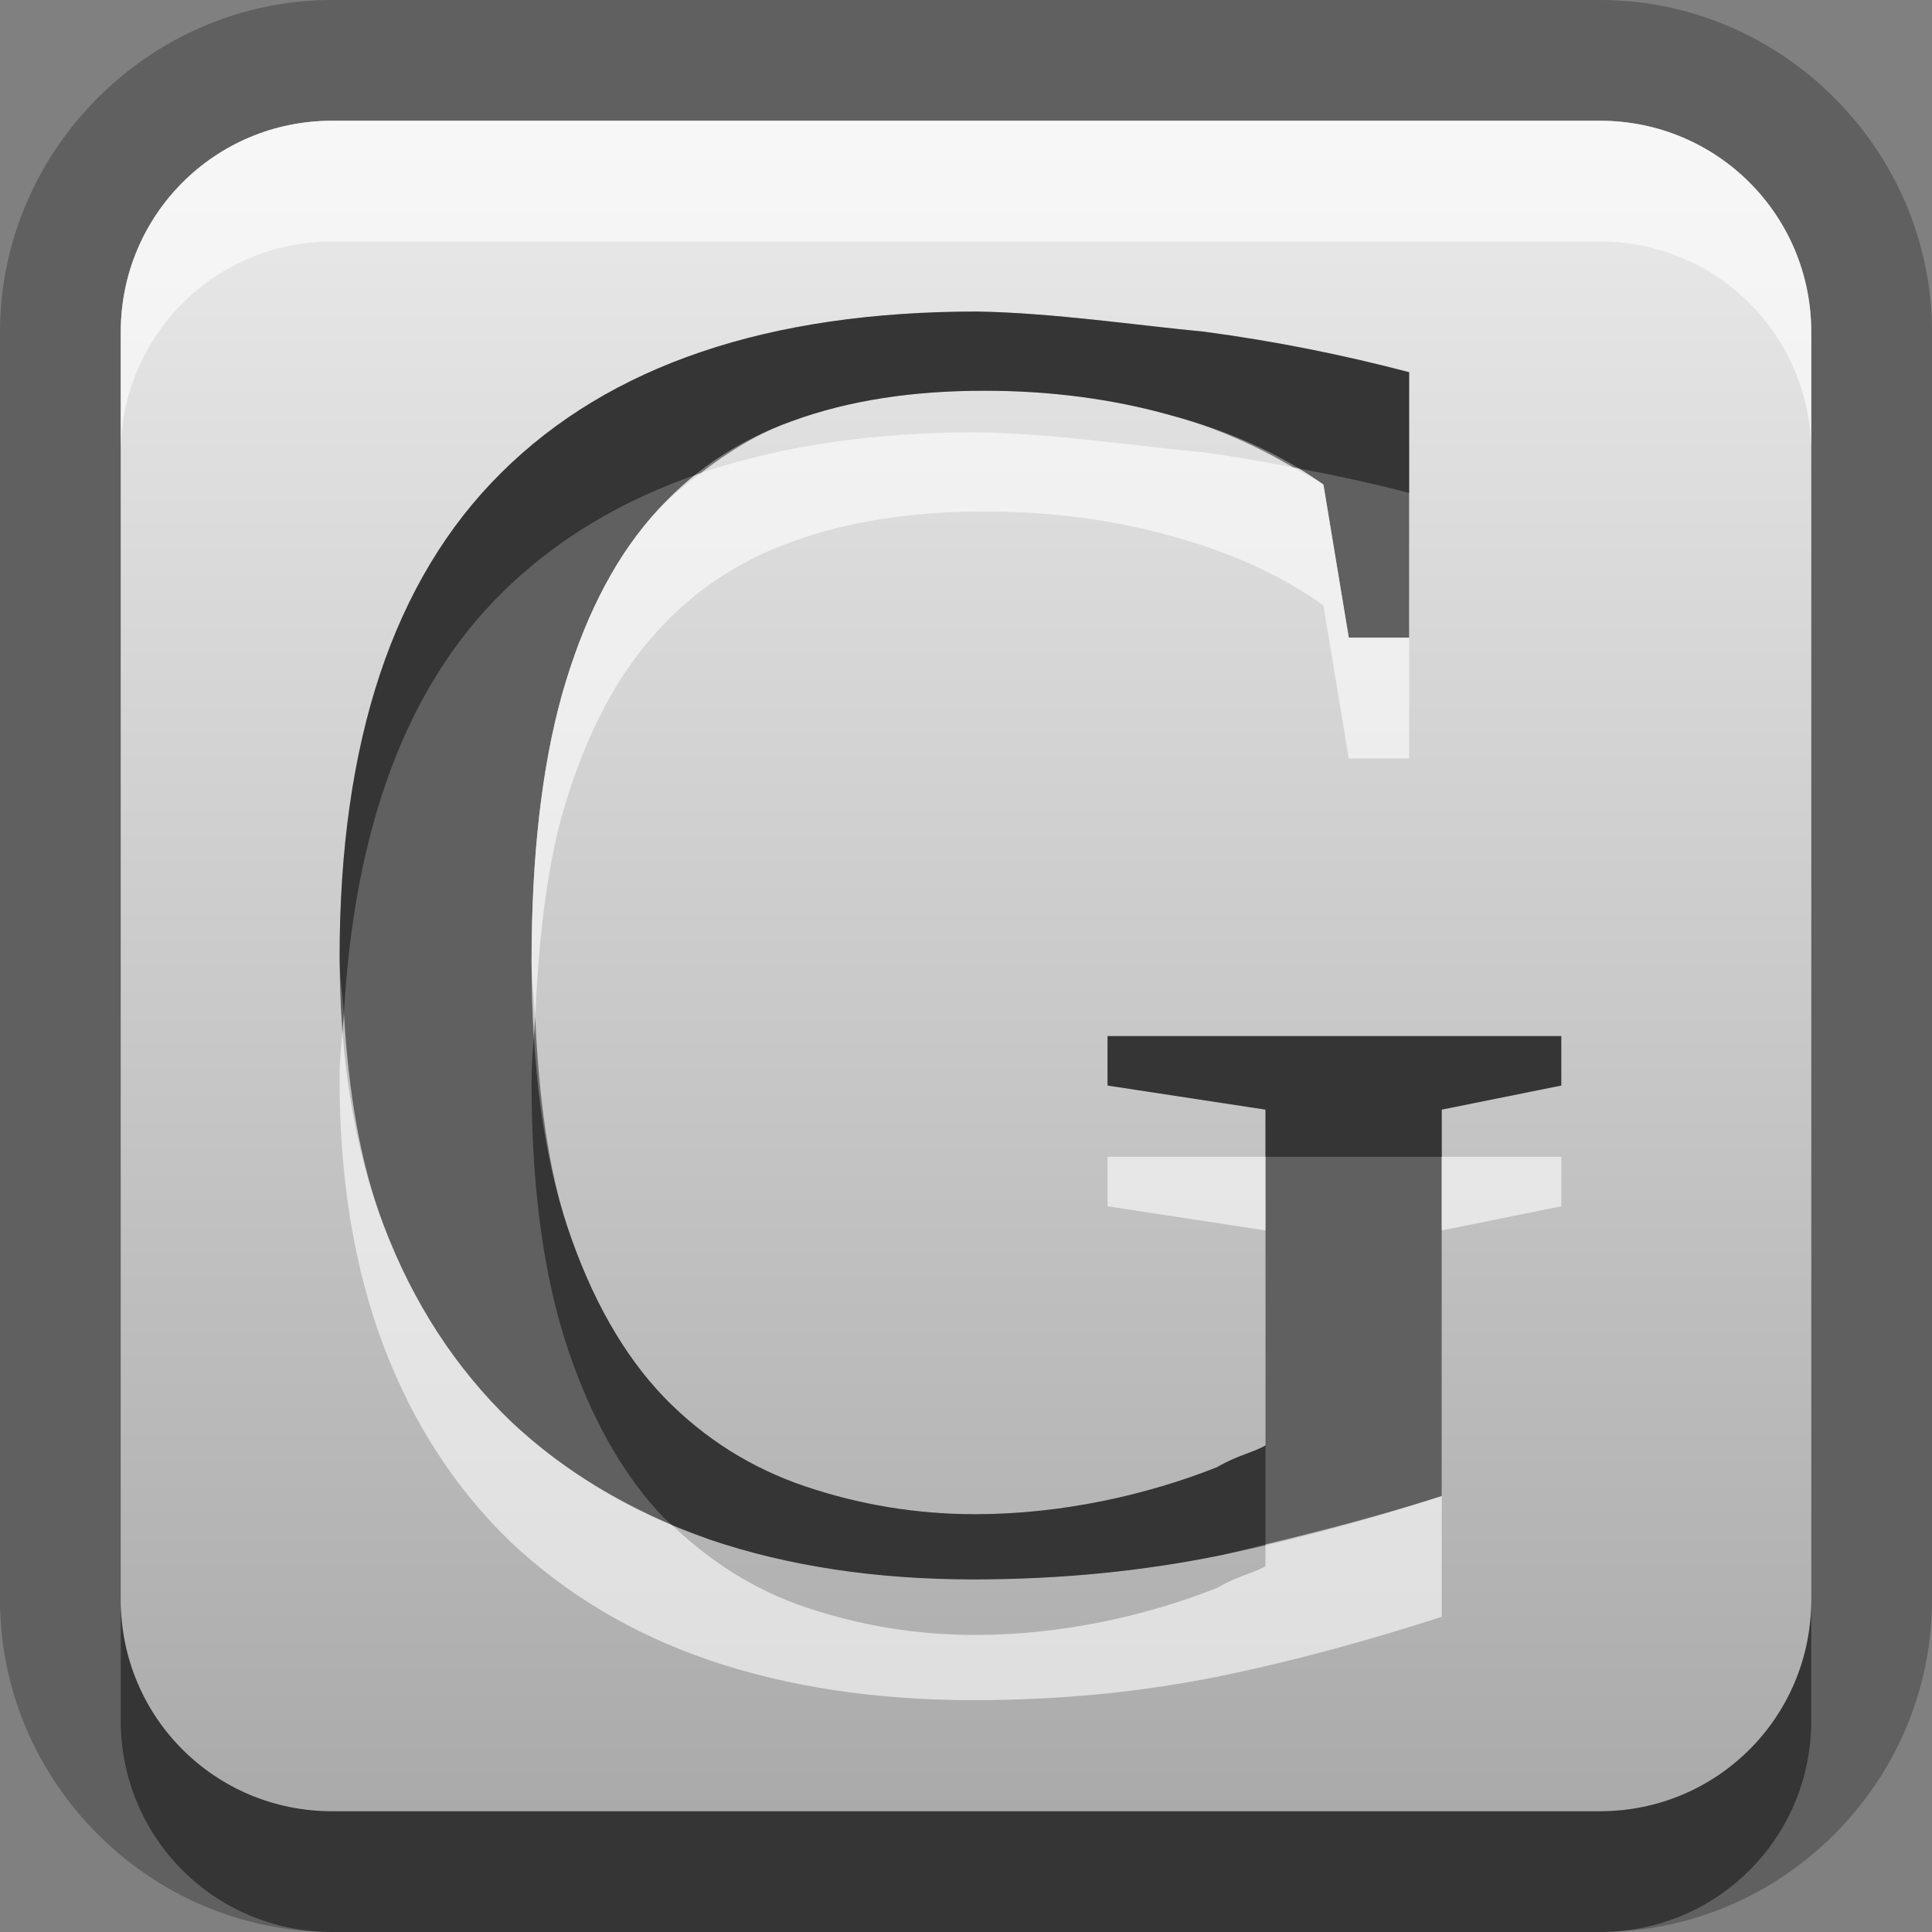 <?xml version="1.0" encoding="UTF-8"?>
<svg id="svg25" width="16" height="16" version="1.1" xmlns="http://www.w3.org/2000/svg" xmlns:cc="http://creativecommons.org/ns#" xmlns:dc="http://purl.org/dc/elements/1.1/" xmlns:rdf="http://www.w3.org/1999/02/22-rdf-syntax-ns#">
 <rect width="100%" height="100%" fill="#808080" stroke="none"/>
 <defs id="defs7">
  <linearGradient id="a" x1="8" x2="8" y1="1" y2="15" gradientUnits="userSpaceOnUse">
   <stop id="stop2" stop-color="#ebebeb" offset="0"/>
   <stop id="stop4" stop-color="#aaa" offset="1"/>
  </linearGradient>
 </defs>
 <path id="path9" d="m2.75 0c-1.507 0-2.75 1.244-2.75 2.75v10.5c0 1.51 1.244 2.75 2.75 2.75h10.5c1.51 0 2.75-1.24 2.75-2.75v-10.5c0-1.506-1.24-2.75-2.75-2.75h-10.5zm0 1h10.5c0.97 0 1.75 0.781 1.75 1.75v10.5c0 0.97-0.78 1.75-1.75 1.75h-10.5c-0.97 0-1.75-0.78-1.75-1.75v-10.5c0-0.969 0.78-1.75 1.75-1.75zm5.342 1.58c-1.729 0-3.043 0.443-3.94 1.334-0.894 0.885-1.34 2.225-1.34 4.016 0 0.839 0.123 1.58 0.366 2.22s0.595 1.18 1.051 1.62c0.457 0.43 1.004 0.76 1.648 0.98 0.649 0.22 1.378 0.33 2.184 0.33 0.731 0 1.411-0.07 2.049-0.2 0.63-0.13 1.24-0.3 1.83-0.49v-3.201l0.99-0.199v-0.41h-3.758v0.41l1.308 0.199v2.781c-0.1 0.06-0.23 0.08-0.4 0.18-0.578 0.23-1.288 0.39-2.004 0.39-0.492 0-0.96-0.08-1.406-0.23-0.442-0.15-0.832-0.39-1.172-0.74-0.335-0.35-0.602-0.82-0.799-1.41-0.196-0.59-0.297-1.321-0.297-2.201 0-0.87 0.085-1.605 0.252-2.205 0.172-0.606 0.416-1.096 0.737-1.467 0.319-0.372 0.71-0.638 1.171-0.801 0.468-0.171 0.997-0.25 1.59-0.25 0.543 0 1.058 0.066 1.545 0.203 0.493 0.132 0.913 0.325 1.263 0.575l0.21 1.267h0.5v-2.199c-0.54-0.142-1.1-0.256-1.701-0.336-0.535-0.05-1.251-0.156-1.877-0.166z" opacity=".25"/>
 <path id="base" d="m2.75 1c-0.97 0-1.75 0.781-1.75 1.75v10.5c0 0.97 0.78 1.75 1.75 1.75h10.5c0.97 0 1.75-0.78 1.75-1.75v-10.5c0-0.969-0.78-1.75-1.75-1.75zm7.219 1.747c0.601 0.08 1.161 0.194 1.701 0.336v2.198h-0.5l-0.21-1.268c-0.35-0.25-0.77-0.441-1.263-0.573-0.487-0.137-1.002-0.204-1.545-0.204-0.593 0-1.122 0.08-1.59 0.251-0.461 0.163-0.852 0.429-1.171 0.801-0.321 0.371-0.565 0.859-0.737 1.465-0.167 0.6-0.251 1.336-0.251 2.206 0 0.88 0.1 1.611 0.296 2.201 0.197 0.59 0.464 1.06 0.799 1.41 0.34 0.35 0.729 0.59 1.171 0.74 0.446 0.15 0.916 0.23 1.408 0.23 0.716-0 1.425-0.16 2.003-0.39 0.17-0.1 0.3-0.12 0.4-0.18v-2.78l-1.308-0.2v-0.409h3.758v0.409l-0.99 0.2v3.2c-0.59 0.19-1.2 0.36-1.83 0.49-0.637 0.13-1.318 0.2-2.049 0.2-0.806 0-1.535-0.11-2.184-0.33-0.644-0.22-1.192-0.55-1.649-0.98-0.456-0.44-0.808-0.98-1.051-1.62s-0.364-1.381-0.364-2.22c0-1.791 0.445-3.13 1.339-4.015 0.897-0.891 2.211-1.335 3.94-1.335 0.626 0.01 1.342 0.117 1.877 0.167z" fill="url(#a)"/>
 <path id="path15" d="m2.75 1c-0.97 0-1.75 0.781-1.75 1.75v1c0-0.969 0.78-1.75 1.75-1.75h10.5c0.97 0 1.75 0.781 1.75 1.75v-1c0-0.969-0.78-1.75-1.75-1.75h-10.5zm5.342 2.58c-0.868 0-1.631 0.114-2.289 0.338-0.145 0.112-0.289 0.225-0.412 0.369-0.321 0.371-0.565 0.861-0.737 1.467-0.167 0.6-0.252 1.335-0.252 2.205 0 0.169 0.022 0.307 0.03 0.465 0.029-0.631 0.092-1.203 0.222-1.67 0.172-0.606 0.416-1.096 0.737-1.467 0.319-0.372 0.71-0.638 1.171-0.801 0.468-0.171 0.997-0.25 1.59-0.25 0.543 0 1.058 0.066 1.545 0.203 0.493 0.132 0.913 0.325 1.263 0.575l0.21 1.267h0.5v-1h-0.5l-0.21-1.267c-0.07-0.054-0.17-0.095-0.25-0.143-0.24-0.046-0.49-0.091-0.741-0.125-0.535-0.05-1.251-0.156-1.877-0.166zm-5.244 4.813c-0.01 0.18-0.036 0.346-0.036 0.537 0 0.839 0.123 1.58 0.366 2.22s0.595 1.18 1.051 1.62c0.457 0.43 1.004 0.76 1.648 0.98 0.649 0.22 1.378 0.33 2.184 0.33 0.731 0 1.411-0.07 2.049-0.2 0.63-0.13 1.24-0.3 1.83-0.49v-1c-0.47 0.15-0.96 0.28-1.46 0.4v0.18c-0.1 0.06-0.23 0.08-0.4 0.18-0.578 0.23-1.288 0.39-2.004 0.39-0.492 0-0.96-0.08-1.406-0.23-0.414-0.14-0.779-0.37-1.104-0.68-0.51-0.22-0.957-0.5-1.337-0.86-0.456-0.44-0.808-0.98-1.051-1.62-0.196-0.515-0.292-1.113-0.33-1.757zm6.324 1.187v0.41l1.308 0.2v-0.61h-1.308zm2.768 0v0.61l0.99-0.2v-0.41h-0.99z" fill="#fff" opacity=".6"/>
 <path id="path20" d="m8.092 2.58c-1.729 0-3.043 0.443-3.94 1.334-0.894 0.885-1.34 2.225-1.34 4.016 0 0.163 0.026 0.306 0.036 0.463 0.085-1.514 0.506-2.688 1.304-3.479 0.447-0.444 0.998-0.774 1.651-0.996 0.23-0.178 0.477-0.332 0.759-0.432 0.468-0.171 0.997-0.25 1.59-0.25 0.543 0 1.058 0.066 1.545 0.203 0.383 0.104 0.713 0.256 1.013 0.432 0.33 0.062 0.65 0.13 0.96 0.211v-1c-0.54-0.142-1.1-0.256-1.701-0.336-0.535-0.05-1.251-0.156-1.877-0.166zm-3.66 5.844c-9e-3 0.18-0.03 0.342-0.03 0.535 0 0.88 0.101 1.611 0.297 2.201 0.197 0.59 0.464 1.06 0.799 1.41 0.021 0.02 0.047 0.04 0.068 0.06 0.103 0.04 0.204 0.08 0.311 0.12 0.649 0.22 1.378 0.33 2.184 0.33 0.731 0 1.411-0.07 2.049-0.2 0.13-0.03 0.25-0.06 0.37-0.09v-0.82c-0.1 0.06-0.23 0.08-0.4 0.18-0.578 0.23-1.288 0.39-2.004 0.39-0.492 0-0.96-0.08-1.406-0.23-0.442-0.15-0.832-0.39-1.172-0.74-0.335-0.35-0.602-0.82-0.799-1.41-0.158-0.476-0.236-1.071-0.267-1.736zm4.74 0.156v0.41l1.308 0.199v0.391h1.46v-0.391l0.99-0.199v-0.41h-3.758zm-8.172 4.67v1c0 0.97 0.78 1.75 1.75 1.75h10.5c0.97 0 1.75-0.78 1.75-1.75v-1c0 0.97-0.78 1.75-1.75 1.75h-10.5c-0.97 0-1.75-0.78-1.75-1.75z" opacity=".45"/>
</svg>
